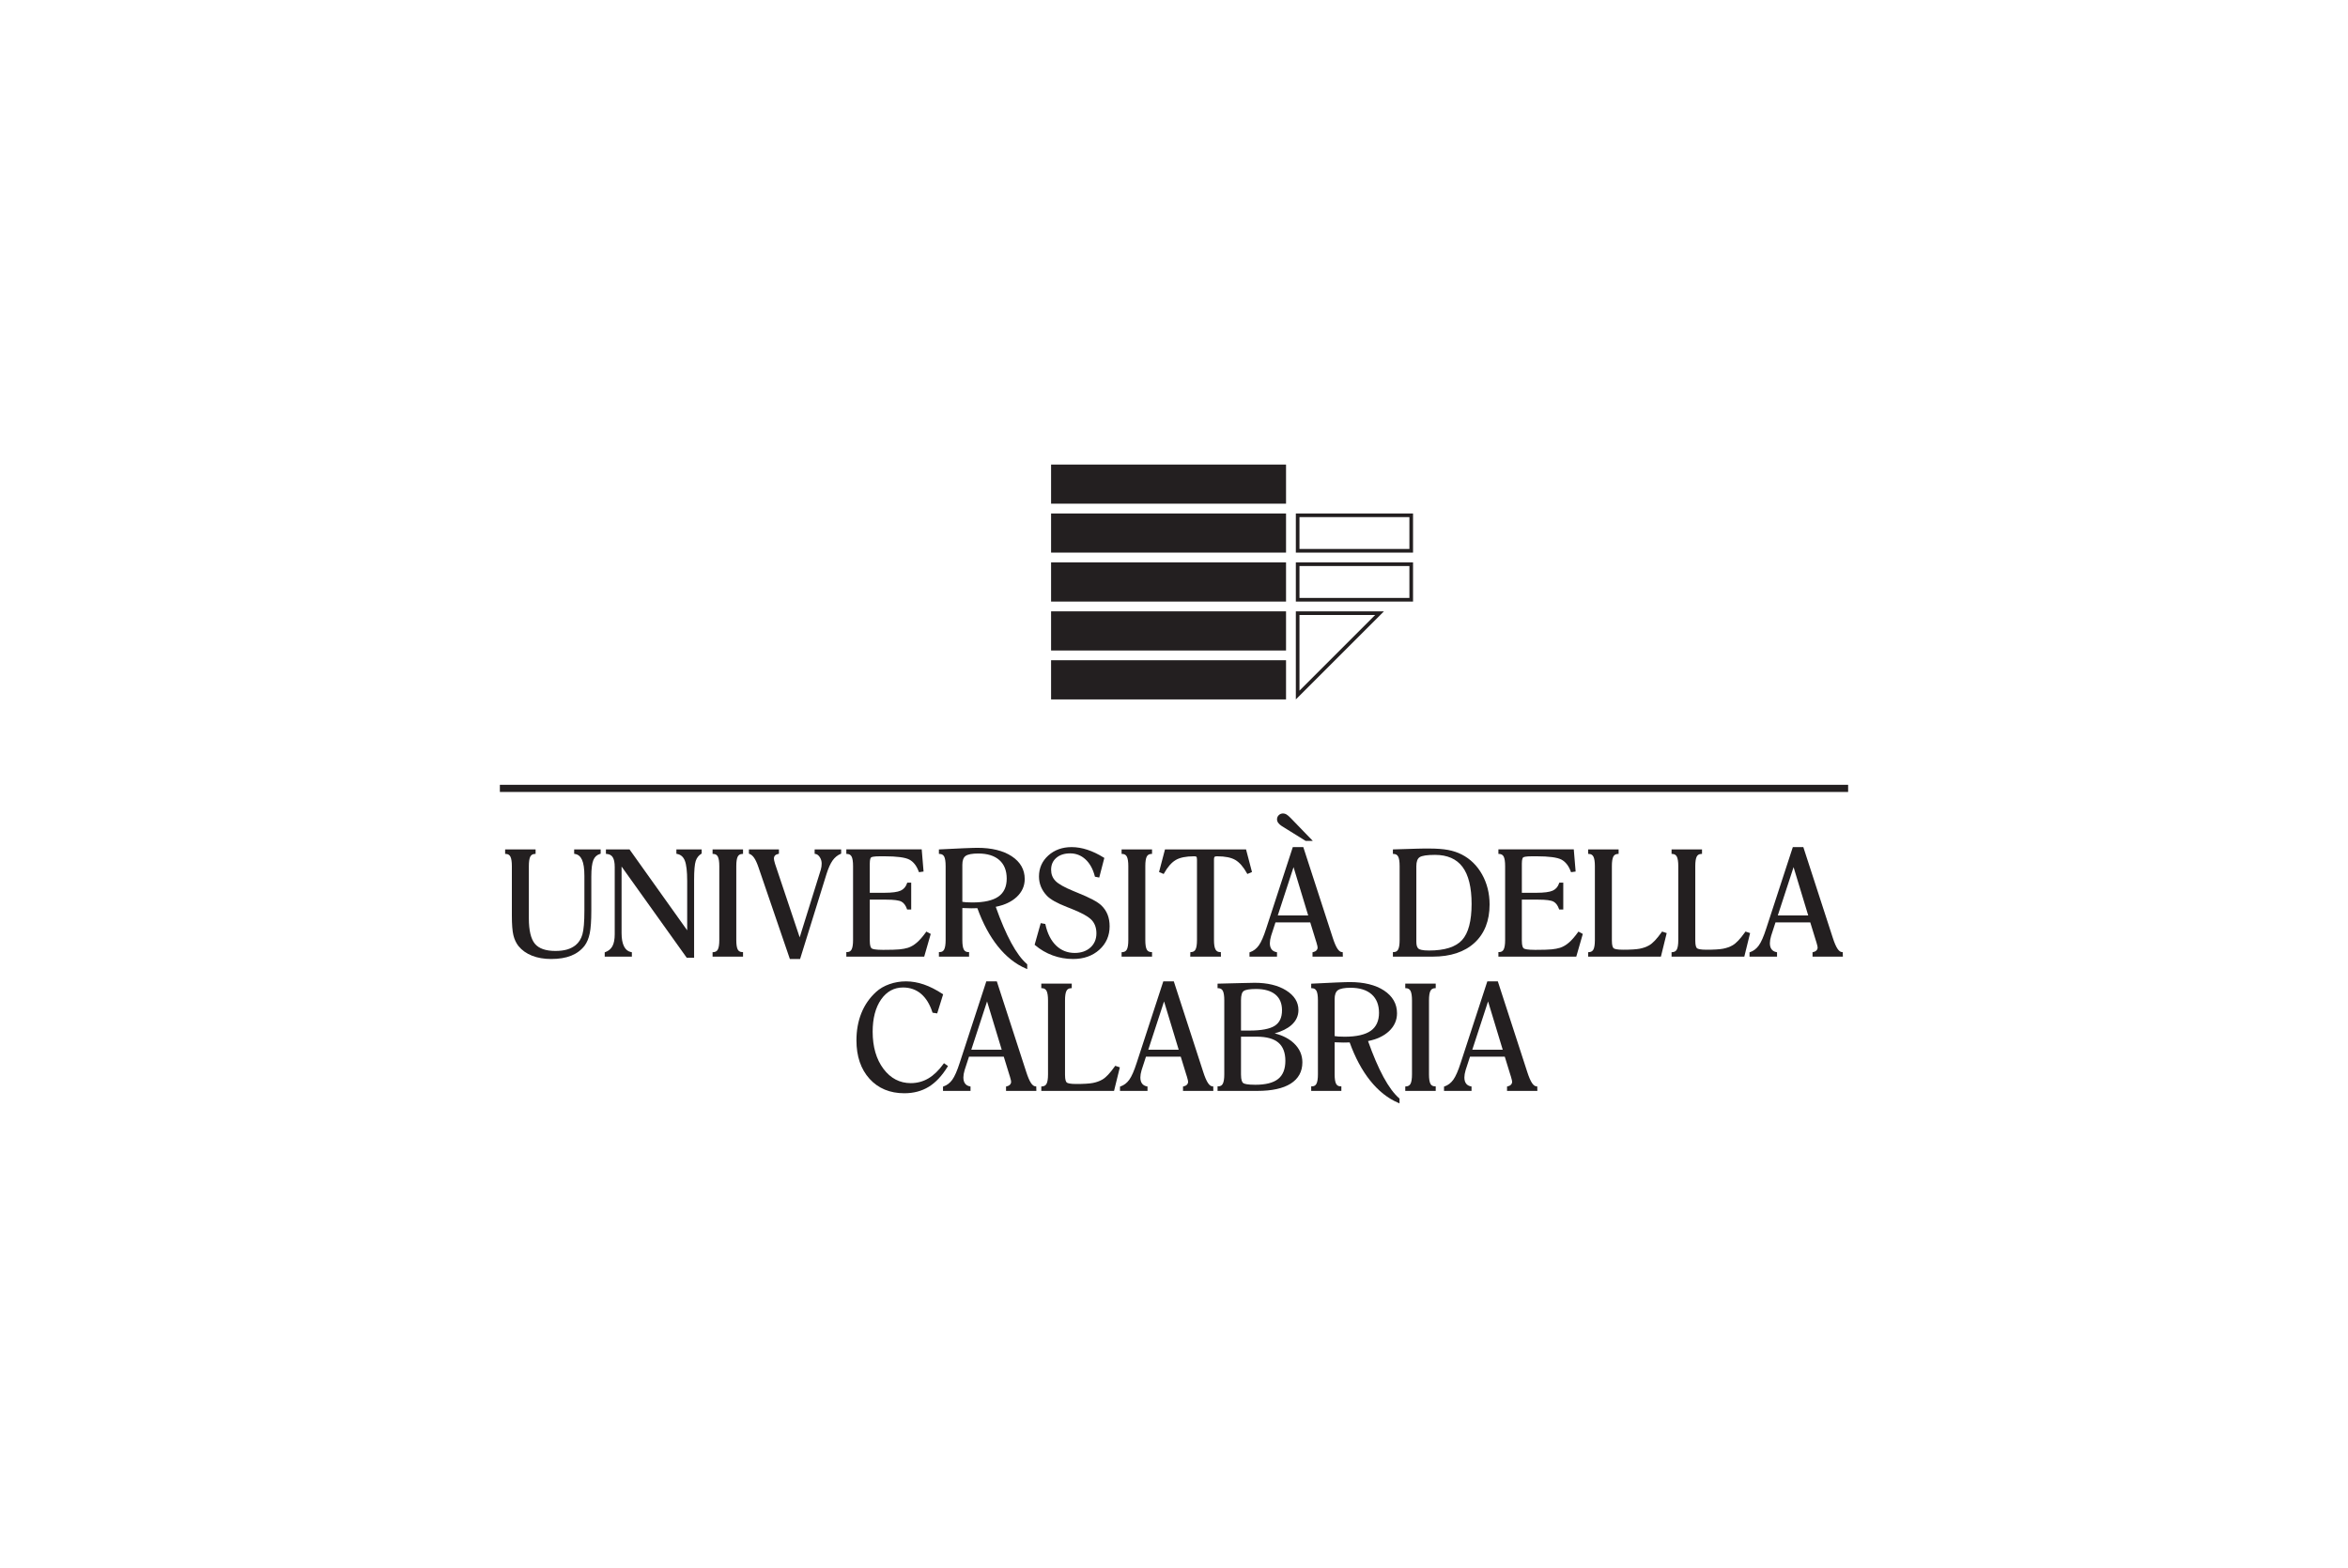 <?xml version="1.0" encoding="UTF-8" standalone="no"?>
<!-- Created with Inkscape (http://www.inkscape.org/) -->

<svg
   xmlns:dc="http://purl.org/dc/elements/1.1/"
   xmlns:cc="http://creativecommons.org/ns#"
   xmlns:rdf="http://www.w3.org/1999/02/22-rdf-syntax-ns#"
   xmlns:svg="http://www.w3.org/2000/svg"
   xmlns="http://www.w3.org/2000/svg"
   xmlns:sodipodi="http://sodipodi.sourceforge.net/DTD/sodipodi-0.dtd"
   xmlns:inkscape="http://www.inkscape.org/namespaces/inkscape"
   id="svg13510"
   version="1.1"
   inkscape:version="0.91 r13725"
   xml:space="preserve"
   width="404.212"
   height="270"
   viewBox="0 0 404.212 270"
   sodipodi:docname="logo12.svg"><defs
     id="defs13514"><clipPath
       clipPathUnits="userSpaceOnUse"
       id="clipPath13544"><path
         d="m 0,216 323.37,0 0,-216 L 0,0 0,216 Z"
         id="path13546"
         inkscape:connector-curvature="0" /></clipPath></defs><sodipodi:namedview
     pagecolor="#ffffff"
     bordercolor="#666666"
     borderopacity="1"
     objecttolerance="10"
     gridtolerance="10"
     guidetolerance="10"
     inkscape:pageopacity="0"
     inkscape:pageshadow="2"
     inkscape:window-width="1920"
     inkscape:window-height="1004"
     id="namedview13512"
     showgrid="false"
     inkscape:zoom="0.87407407"
     inkscape:cx="202.10625"
     inkscape:cy="135"
     inkscape:window-x="0"
     inkscape:window-y="24"
     inkscape:window-maximized="1"
     inkscape:current-layer="g13518" /><g
     id="g13518"
     inkscape:groupmode="layer"
     inkscape:label="marchi Unical"
     transform="matrix(1.25,0,0,-1.25,0,270)"><path
       d="m 144.756,125.045 32.358,0 0,-5.398 -32.358,0 0,5.398 z"
       style="fill:#231f20;fill-opacity:1;fill-rule:evenodd;stroke:none"
       id="path13520"
       inkscape:connector-curvature="0" /><path
       d="m 144.756,131.779 32.358,0 0,-5.393 -32.358,0 0,5.393 z"
       style="fill:#231f20;fill-opacity:1;fill-rule:evenodd;stroke:none"
       id="path13522"
       inkscape:connector-curvature="0" /><path
       d="m 144.756,138.521 32.358,0 0,-5.393 -32.358,0 0,5.393 z"
       style="fill:#231f20;fill-opacity:1;fill-rule:evenodd;stroke:none"
       id="path13524"
       inkscape:connector-curvature="0" /><path
       d="m 144.756,145.261 32.358,0 0,-5.387 -32.358,0 0,5.387 z"
       style="fill:#231f20;fill-opacity:1;fill-rule:evenodd;stroke:none"
       id="path13526"
       inkscape:connector-curvature="0" /><path
       d="m 144.756,152.001 32.358,0 0,-5.388 -32.358,0 0,5.388 z"
       style="fill:#231f20;fill-opacity:1;fill-rule:evenodd;stroke:none"
       id="path13528"
       inkscape:connector-curvature="0" /><g
       id="g13530"
       transform="translate(190.599,131.779)"><path
         d="m 0,0 -12.134,0 0,-12.132 L 0,0 Z m -1.207,-0.5 -10.427,-10.425 0,10.425 10.427,0 z"
         style="fill:#231f20;fill-opacity:1;fill-rule:nonzero;stroke:none"
         id="path13532"
         inkscape:connector-curvature="0" /></g><path
       d="m 194.606,138.521 -16.141,0 0,-5.393 16.141,0 0,5.393 z m -0.5,-4.892 -15.141,0 0,4.393 15.141,0 0,-4.393 z"
       style="fill:#231f20;fill-opacity:1;fill-rule:nonzero;stroke:none"
       id="path13534"
       inkscape:connector-curvature="0" /><path
       d="m 194.606,145.261 -16.141,0 0,-5.388 16.141,0 0,5.388 z m -0.5,-4.887 -15.141,0 0,4.388 15.141,0 0,-4.388 z"
       style="fill:#231f20;fill-opacity:1;fill-rule:nonzero;stroke:none"
       id="path13536"
       inkscape:connector-curvature="0" /><path
       d="m 68.843,106.898 185.684,0 0,0.986 -185.684,0 0,-0.986 z"
       style="fill:#231f20;fill-opacity:1;fill-rule:nonzero;stroke:none"
       id="path13538"
       inkscape:connector-curvature="0" /><g
       id="g13540"><g
         id="g13542"
         clip-path="url(#clipPath13544)"><g
           id="g13548"
           transform="translate(75.906,83.887)"><path
             d="m 0,0 c -0.99,0 -1.878,0.154 -2.64,0.457 -0.768,0.305 -1.393,0.75 -1.858,1.322 -0.326,0.414 -0.562,0.918 -0.704,1.501 -0.139,0.576 -0.21,1.488 -0.21,2.713 l 0,6.798 c 0,0.614 -0.068,1.056 -0.203,1.313 -0.124,0.236 -0.322,0.357 -0.607,0.368 l -0.116,0.005 0,0.622 4.194,0 0,-0.622 -0.116,-0.005 c -0.286,-0.011 -0.485,-0.129 -0.608,-0.359 -0.135,-0.25 -0.203,-0.695 -0.203,-1.322 l 0,-7.202 c 0,-1.65 0.279,-2.824 0.83,-3.489 0.544,-0.657 1.494,-0.991 2.823,-0.991 0.622,0 1.164,0.067 1.61,0.198 0.442,0.129 0.839,0.332 1.181,0.604 0.437,0.356 0.75,0.852 0.929,1.471 0.183,0.634 0.276,1.738 0.276,3.281 l 0,4.798 c 0,0.975 -0.11,1.717 -0.329,2.207 -0.211,0.47 -0.53,0.733 -0.978,0.806 l -0.102,0.016 0,0.609 3.652,0 0,-0.595 -0.086,-0.026 C 6.294,14.343 5.992,14.064 5.812,13.626 5.625,13.174 5.531,12.412 5.531,11.362 l 0,-4.719 C 5.531,5.277 5.458,4.233 5.316,3.54 5.171,2.839 4.93,2.261 4.599,1.821 4.12,1.207 3.494,0.745 2.739,0.447 1.99,0.15 1.068,0 0,0"
             style="fill:#231f20;fill-opacity:1;fill-rule:nonzero;stroke:none"
             id="path13550"
             inkscape:connector-curvature="0" /></g><g
           id="g13552"
           transform="translate(95.593,84.054)"><path
             d="m 0,0 -1.011,0 -0.037,0.051 -8.941,12.519 0,-9.168 c 0,-0.785 0.116,-1.408 0.346,-1.85 0.224,-0.433 0.542,-0.684 0.974,-0.77 l 0.098,-0.019 0,-0.606 -3.74,0 0,0.591 0.079,0.029 c 0.449,0.166 0.78,0.444 0.985,0.825 0.209,0.391 0.315,0.943 0.315,1.642 l 0,9.261 c 0,0.611 -0.092,1.064 -0.276,1.348 -0.177,0.275 -0.447,0.423 -0.824,0.452 l -0.112,0.009 0,0.618 3.248,0 7.944,-11.15 0,6.782 c 0,1.331 -0.109,2.28 -0.326,2.822 -0.209,0.522 -0.557,0.823 -1.063,0.921 l -0.098,0.019 0,0.606 3.483,0 0,-0.574 -0.058,-0.035 C 0.626,14.103 0.37,13.773 0.225,13.343 0.076,12.896 0,12.011 0,10.712 L 0,0 Z"
             style="fill:#231f20;fill-opacity:1;fill-rule:nonzero;stroke:none"
             id="path13554"
             inkscape:connector-curvature="0" /></g><g
           id="g13556"
           transform="translate(102.331,84.212)"><path
             d="m 0,0 -4.194,0 0,0.61 0.114,0.007 c 0.292,0.017 0.493,0.139 0.614,0.373 0.131,0.253 0.198,0.687 0.198,1.289 l 0,10.187 c 0,0.614 -0.068,1.056 -0.203,1.313 -0.124,0.236 -0.322,0.357 -0.607,0.368 l -0.116,0.005 0,0.623 4.194,0 0,-0.623 -0.116,-0.005 c -0.286,-0.011 -0.485,-0.129 -0.608,-0.359 -0.135,-0.25 -0.203,-0.695 -0.203,-1.322 l 0,-10.187 c 0,-0.613 0.067,-1.05 0.198,-1.298 0.12,-0.227 0.32,-0.343 0.612,-0.354 L 0,0.622 0,0 Z"
             style="fill:#231f20;fill-opacity:1;fill-rule:nonzero;stroke:none"
             id="path13558"
             inkscape:connector-curvature="0" /></g><g
           id="g13560"
           transform="translate(110.189,83.887)"><path
             d="m 0,0 -1.408,0 -4.323,12.633 c -0.192,0.565 -0.391,0.999 -0.591,1.291 -0.191,0.28 -0.409,0.467 -0.647,0.556 l -0.079,0.03 0,0.589 4.134,0 0,-0.604 -0.097,-0.02 c -0.196,-0.041 -0.347,-0.116 -0.447,-0.225 -0.098,-0.106 -0.145,-0.245 -0.145,-0.425 0,-0.069 0.012,-0.16 0.036,-0.269 0.026,-0.116 0.065,-0.261 0.116,-0.435 l 3.397,-10.142 2.913,9.346 c 0.037,0.127 0.065,0.265 0.085,0.408 0.019,0.148 0.028,0.287 0.028,0.423 0,0.321 -0.089,0.618 -0.265,0.883 -0.173,0.258 -0.368,0.4 -0.597,0.435 l -0.104,0.015 0,0.61 3.652,0 0,-0.585 -0.074,-0.032 C 5.148,14.295 4.777,13.991 4.482,13.578 4.182,13.155 3.903,12.54 3.652,11.749 L 0,0 Z"
             style="fill:#231f20;fill-opacity:1;fill-rule:nonzero;stroke:none"
             id="path13562"
             inkscape:connector-curvature="0" /></g><g
           id="g13564"
           transform="translate(127.283,84.212)"><path
             d="m 0,0 -10.725,0 0,0.625 0.119,0.002 c 0.283,0.006 0.481,0.123 0.604,0.358 0.135,0.258 0.203,0.693 0.203,1.294 l 0,10.187 c 0,0.627 -0.068,1.072 -0.202,1.322 -0.123,0.23 -0.322,0.348 -0.608,0.359 l -0.116,0.005 0,0.623 10.381,0 0.255,-3.054 -0.634,-0.088 -0.034,0.091 c -0.29,0.789 -0.722,1.34 -1.283,1.64 -0.571,0.304 -1.722,0.459 -3.421,0.459 l -0.62,0 c -0.906,0 -1.162,-0.098 -1.234,-0.156 -0.068,-0.055 -0.182,-0.238 -0.182,-0.856 l 0,-4.016 1.977,0 c 1.081,0 1.848,0.1 2.279,0.299 0.423,0.194 0.71,0.527 0.877,1.017 l 0.028,0.082 0.544,0 0,-3.7 -0.563,0 -0.029,0.081 C -2.55,7.055 -2.8,7.391 -3.126,7.572 -3.461,7.758 -4.17,7.852 -5.234,7.852 l -2.263,0 0,-5.632 c 0,-0.746 0.143,-1.003 0.264,-1.088 0.129,-0.091 0.508,-0.199 1.576,-0.199 1.056,0 1.818,0.023 2.263,0.068 0.444,0.045 0.837,0.119 1.168,0.222 0.414,0.137 0.822,0.376 1.208,0.709 0.392,0.338 0.814,0.82 1.252,1.432 L 0.296,3.451 0.899,3.128 0,0 Z"
             style="fill:#231f20;fill-opacity:1;fill-rule:nonzero;stroke:none"
             id="path13566"
             inkscape:connector-curvature="0" /></g><g
           id="g13568"
           transform="translate(132.535,91.763)"><path
             d="m 0,0 c 0.156,-0.028 0.331,-0.049 0.522,-0.062 0.233,-0.016 0.524,-0.025 0.864,-0.025 1.616,0 2.823,0.275 3.59,0.815 0.753,0.532 1.135,1.364 1.135,2.473 0,1.095 -0.34,1.952 -1.013,2.549 C 4.421,6.351 3.444,6.656 2.193,6.656 1.35,6.656 0.764,6.544 0.451,6.323 0.152,6.111 0,5.701 0,5.102 L 0,0 Z M 8.936,-9.268 8.767,-9.196 C 7.343,-8.594 6.041,-7.564 4.897,-6.136 3.772,-4.731 2.821,-2.961 2.069,-0.872 1.975,-0.873 1.85,-0.877 1.695,-0.882 1.483,-0.888 1.328,-0.891 1.229,-0.891 0.95,-0.891 0.537,-0.879 0,-0.855 l 0,-4.417 c 0,-0.614 0.068,-1.052 0.202,-1.303 0.123,-0.229 0.321,-0.343 0.605,-0.349 l 0.119,-0.002 0,-0.625 -4.154,0 0,0.625 0.119,0.002 c 0.283,0.006 0.481,0.123 0.604,0.358 0.135,0.258 0.203,0.693 0.203,1.294 l 0,10.187 c 0,0.627 -0.068,1.072 -0.202,1.322 -0.124,0.23 -0.322,0.348 -0.608,0.359 l -0.116,0.005 0,0.617 3.406,0.163 C 0.665,7.401 1.065,7.415 1.377,7.425 1.69,7.435 1.923,7.44 2.076,7.44 4.041,7.44 5.631,7.049 6.802,6.278 7.989,5.494 8.591,4.439 8.591,3.141 8.591,2.185 8.217,1.351 7.479,0.664 6.775,0.009 5.808,-0.445 4.601,-0.685 5.297,-2.655 6.01,-4.317 6.719,-5.628 7.441,-6.961 8.172,-7.951 8.893,-8.569 l 0.043,-0.036 0,-0.663 z"
             style="fill:#231f20;fill-opacity:1;fill-rule:nonzero;stroke:none"
             id="path13570"
             inkscape:connector-curvature="0" /></g><g
           id="g13572"
           transform="translate(147.792,83.887)"><path
             d="m 0,0 c -0.969,0 -1.913,0.165 -2.805,0.49 -0.894,0.325 -1.714,0.804 -2.437,1.421 l -0.059,0.05 0.84,2.978 0.631,-0.112 0.017,-0.079 c 0.275,-1.25 0.773,-2.227 1.478,-2.904 0.699,-0.67 1.558,-1.01 2.551,-1.01 0.891,0 1.621,0.253 2.17,0.751 0.546,0.496 0.822,1.15 0.822,1.945 0,0.752 -0.219,1.369 -0.652,1.834 -0.442,0.473 -1.393,1.002 -2.828,1.57 -0.117,0.046 -0.302,0.118 -0.551,0.217 -1.37,0.529 -2.31,1.057 -2.792,1.566 -0.357,0.377 -0.63,0.792 -0.813,1.235 -0.183,0.444 -0.275,0.918 -0.275,1.41 0,1.154 0.432,2.129 1.286,2.898 0.851,0.766 1.93,1.155 3.209,1.155 0.699,0 1.43,-0.123 2.172,-0.366 0.739,-0.242 1.498,-0.606 2.258,-1.081 l 0.075,-0.047 -0.701,-2.7 -0.591,0.116 -0.02,0.074 c -0.255,0.99 -0.689,1.77 -1.289,2.32 -0.595,0.544 -1.301,0.82 -2.1,0.82 -0.8,0 -1.446,-0.21 -1.92,-0.625 -0.476,-0.416 -0.708,-0.952 -0.708,-1.637 0,-0.608 0.201,-1.123 0.597,-1.531 C -2.028,10.337 -1.207,9.873 0.006,9.376 0.137,9.324 0.328,9.245 0.578,9.139 2.308,8.445 3.394,7.866 3.898,7.37 4.275,7.006 4.561,6.58 4.748,6.107 4.933,5.635 5.027,5.096 5.027,4.505 5.027,3.207 4.549,2.119 3.607,1.272 2.67,0.428 1.456,0 0,0"
             style="fill:#231f20;fill-opacity:1;fill-rule:nonzero;stroke:none"
             id="path13574"
             inkscape:connector-curvature="0" /></g><g
           id="g13576"
           transform="translate(158.661,84.212)"><path
             d="m 0,0 -4.194,0 0,0.61 0.114,0.007 c 0.292,0.017 0.493,0.139 0.614,0.373 0.131,0.253 0.198,0.687 0.198,1.289 l 0,10.187 c 0,0.614 -0.068,1.056 -0.203,1.313 -0.124,0.236 -0.322,0.357 -0.607,0.368 l -0.116,0.005 0,0.623 4.194,0 0,-0.623 -0.116,-0.005 c -0.286,-0.011 -0.485,-0.129 -0.608,-0.359 -0.135,-0.25 -0.203,-0.695 -0.203,-1.322 l 0,-10.187 c 0,-0.613 0.067,-1.05 0.198,-1.298 0.12,-0.227 0.32,-0.343 0.612,-0.354 L 0,0.622 0,0 Z"
             style="fill:#231f20;fill-opacity:1;fill-rule:nonzero;stroke:none"
             id="path13578"
             inkscape:connector-curvature="0" /></g><g
           id="g13580"
           transform="translate(168.151,84.212)"><path
             d="m 0,0 -4.23,0 0.017,0.622 0.113,0.005 c 0.284,0.011 0.48,0.13 0.601,0.363 0.131,0.253 0.198,0.687 0.198,1.289 l 0,11.074 c 0,0.288 -0.048,0.374 -0.068,0.398 -0.015,0.017 -0.084,0.072 -0.352,0.072 -1.096,0 -1.942,-0.174 -2.515,-0.516 -0.573,-0.342 -1.11,-0.957 -1.596,-1.826 l -0.053,-0.095 -0.64,0.27 0.819,3.119 11.162,0 0.819,-3.119 -0.64,-0.27 -0.053,0.095 c -0.486,0.877 -1.022,1.493 -1.591,1.831 -0.57,0.339 -1.411,0.511 -2.5,0.511 -0.272,0 -0.351,-0.056 -0.373,-0.079 C -0.911,13.712 -0.96,13.62 -0.96,13.353 l 0,-11.074 c 0,-0.606 0.072,-1.042 0.212,-1.296 0.129,-0.234 0.331,-0.35 0.615,-0.356 L -0.017,0.625 0,0 Z"
             style="fill:#231f20;fill-opacity:1;fill-rule:nonzero;stroke:none"
             id="path13582"
             inkscape:connector-curvature="0" /></g><g
           id="g13584"
           transform="translate(175.976,89.883)"><path
             d="M 0,0 4.191,0 2.173,6.657 0,0 Z m 8.962,-5.671 -4.177,0 0,0.603 0.095,0.021 c 0.188,0.041 0.334,0.118 0.446,0.236 0.107,0.113 0.159,0.242 0.159,0.394 0,0.086 -0.029,0.279 -0.163,0.713 L 5.3,-3.634 c -0.022,0.071 -0.041,0.129 -0.056,0.173 l -0.772,2.509 -4.787,0 -0.604,-1.857 c -0.057,-0.19 -0.1,-0.375 -0.129,-0.544 -0.028,-0.172 -0.042,-0.328 -0.042,-0.463 0,-0.347 0.076,-0.628 0.227,-0.834 0.151,-0.207 0.367,-0.337 0.661,-0.396 l 0.097,-0.02 0,-0.605 -3.79,0 0,0.592 0.082,0.028 c 0.472,0.162 0.875,0.47 1.197,0.917 0.329,0.456 0.673,1.242 1.023,2.335 l 3.663,11.218 1.446,0 4.048,-12.468 C 7.789,-3.752 8.011,-4.268 8.224,-4.586 8.42,-4.879 8.626,-5.033 8.833,-5.044 L 8.945,-5.05 8.962,-5.671 Z"
             style="fill:#231f20;fill-opacity:1;fill-rule:nonzero;stroke:none"
             id="path13586"
             inkscape:connector-curvature="0" /></g><g
           id="g13588"
           transform="translate(180.804,100.152)"><path
             d="m 0,0 -0.981,0 -3.281,2.038 c -0.217,0.14 -0.382,0.286 -0.492,0.435 -0.117,0.16 -0.176,0.326 -0.176,0.496 0,0.23 0.08,0.425 0.239,0.579 0.264,0.258 0.68,0.319 1.066,0.098 0.149,-0.086 0.338,-0.247 0.579,-0.494 L 0,0 Z"
             style="fill:#231f20;fill-opacity:1;fill-rule:nonzero;stroke:none"
             id="path13590"
             inkscape:connector-curvature="0" /></g><g
           id="g13592"
           transform="translate(197.638,98.231)"><path
             d="m 0,0 c -1.08,0 -1.792,-0.106 -2.116,-0.315 -0.306,-0.199 -0.462,-0.616 -0.462,-1.238 l 0,-10.424 c 0,-0.471 0.101,-0.791 0.299,-0.949 0.143,-0.114 0.51,-0.25 1.452,-0.25 2.148,0 3.677,0.484 4.545,1.439 0.872,0.958 1.314,2.634 1.314,4.982 0,2.274 -0.421,3.99 -1.252,5.099 C 2.957,-0.557 1.685,0 0,0 m -0.315,-14.019 -5.491,0 0,0.624 0.119,0.003 c 0.284,0.005 0.481,0.123 0.605,0.358 0.134,0.257 0.202,0.693 0.202,1.294 l 0,10.187 c 0,0.626 -0.068,1.071 -0.202,1.322 -0.123,0.23 -0.322,0.348 -0.607,0.359 l -0.117,0.005 0,0.619 3.35,0.102 c 0.244,0.006 0.485,0.011 0.726,0.015 0.24,0.003 0.541,0.004 0.903,0.004 1.053,0 1.934,-0.065 2.619,-0.194 0.687,-0.129 1.319,-0.34 1.88,-0.627 1.177,-0.599 2.122,-1.525 2.809,-2.753 0.683,-1.224 1.03,-2.615 1.03,-4.133 0,-2.239 -0.7,-4.016 -2.078,-5.282 -1.377,-1.263 -3.311,-1.903 -5.748,-1.903"
             style="fill:#231f20;fill-opacity:1;fill-rule:nonzero;stroke:none"
             id="path13594"
             inkscape:connector-curvature="0" /></g><g
           id="g13596"
           transform="translate(217.087,84.212)"><path
             d="m 0,0 -10.725,0 0,0.625 0.119,0.002 c 0.283,0.006 0.481,0.123 0.604,0.358 0.135,0.258 0.203,0.693 0.203,1.294 l 0,10.187 c 0,0.627 -0.068,1.072 -0.202,1.322 -0.123,0.23 -0.322,0.348 -0.608,0.359 l -0.116,0.005 0,0.623 10.381,0 0.255,-3.054 -0.634,-0.088 -0.034,0.091 c -0.29,0.789 -0.722,1.34 -1.283,1.64 -0.571,0.304 -1.722,0.459 -3.421,0.459 l -0.62,0 c -0.906,0 -1.162,-0.098 -1.234,-0.156 -0.068,-0.055 -0.182,-0.238 -0.182,-0.856 l 0,-4.016 1.977,0 c 1.081,0 1.848,0.1 2.279,0.299 0.423,0.194 0.71,0.527 0.877,1.017 l 0.028,0.082 0.543,0 0,-3.7 -0.562,0 -0.029,0.081 C -2.55,7.055 -2.8,7.391 -3.126,7.572 -3.461,7.758 -4.17,7.852 -5.234,7.852 l -2.263,0 0,-5.632 c 0,-0.746 0.143,-1.003 0.264,-1.088 0.129,-0.091 0.508,-0.199 1.576,-0.199 1.056,0 1.818,0.023 2.263,0.068 0.444,0.045 0.837,0.119 1.168,0.222 0.414,0.137 0.822,0.376 1.208,0.709 0.392,0.338 0.814,0.82 1.252,1.432 L 0.296,3.451 0.899,3.128 0,0 Z"
             style="fill:#231f20;fill-opacity:1;fill-rule:nonzero;stroke:none"
             id="path13598"
             inkscape:connector-curvature="0" /></g><g
           id="g13600"
           transform="translate(228.742,84.212)"><path
             d="m 0,0 -10.019,0 0,0.61 0.114,0.007 c 0.292,0.017 0.493,0.139 0.614,0.373 0.131,0.253 0.198,0.687 0.198,1.289 l 0,10.187 c 0,0.614 -0.068,1.056 -0.203,1.313 -0.124,0.236 -0.323,0.357 -0.607,0.368 l -0.116,0.005 0,0.623 4.194,0 0,-0.623 -0.117,-0.005 c -0.285,-0.011 -0.484,-0.129 -0.607,-0.359 -0.135,-0.25 -0.203,-0.695 -0.203,-1.322 l 0,-10.246 c 0,-0.732 0.135,-0.986 0.247,-1.07 0.121,-0.091 0.442,-0.198 1.287,-0.198 1.037,0 1.811,0.047 2.298,0.141 0.481,0.092 0.917,0.248 1.297,0.464 0.245,0.138 0.512,0.359 0.795,0.658 0.287,0.303 0.603,0.696 0.939,1.169 L 0.164,3.457 0.799,3.245 0,0 Z"
             style="fill:#231f20;fill-opacity:1;fill-rule:nonzero;stroke:none"
             id="path13602"
             inkscape:connector-curvature="0" /></g><g
           id="g13604"
           transform="translate(240.228,84.212)"><path
             d="m 0,0 -10.019,0 0,0.61 0.114,0.007 c 0.292,0.017 0.493,0.139 0.614,0.373 0.131,0.253 0.198,0.687 0.198,1.289 l 0,10.187 c 0,0.614 -0.068,1.056 -0.203,1.313 -0.124,0.236 -0.323,0.357 -0.607,0.368 l -0.116,0.005 0,0.623 4.194,0 0,-0.623 -0.117,-0.005 c -0.285,-0.011 -0.484,-0.129 -0.607,-0.359 -0.135,-0.25 -0.203,-0.695 -0.203,-1.322 l 0,-10.246 c 0,-0.732 0.135,-0.986 0.247,-1.07 0.121,-0.091 0.442,-0.198 1.287,-0.198 1.037,0 1.811,0.047 2.298,0.141 0.481,0.092 0.917,0.248 1.297,0.464 0.245,0.138 0.512,0.359 0.795,0.658 0.287,0.303 0.603,0.696 0.939,1.169 L 0.164,3.457 0.799,3.245 0,0 Z"
             style="fill:#231f20;fill-opacity:1;fill-rule:nonzero;stroke:none"
             id="path13606"
             inkscape:connector-curvature="0" /></g><g
           id="g13608"
           transform="translate(244.84,89.883)"><path
             d="M 0,0 4.191,0 2.173,6.657 0,0 Z m 8.962,-5.671 -4.177,0 0,0.603 0.095,0.021 c 0.188,0.041 0.334,0.118 0.446,0.236 0.107,0.113 0.159,0.242 0.159,0.394 0,0.086 -0.029,0.279 -0.163,0.713 L 5.3,-3.634 c -0.022,0.071 -0.041,0.129 -0.056,0.173 l -0.772,2.509 -4.787,0 -0.604,-1.857 c -0.057,-0.19 -0.1,-0.375 -0.129,-0.544 -0.028,-0.172 -0.042,-0.328 -0.042,-0.463 0,-0.347 0.076,-0.628 0.227,-0.834 0.151,-0.207 0.367,-0.337 0.661,-0.396 l 0.097,-0.02 0,-0.605 -3.79,0 0,0.592 0.082,0.028 c 0.472,0.162 0.875,0.47 1.197,0.917 0.329,0.456 0.673,1.242 1.023,2.335 l 3.663,11.218 1.446,0 4.048,-12.468 C 7.789,-3.752 8.011,-4.268 8.224,-4.586 8.42,-4.879 8.626,-5.033 8.833,-5.044 L 8.945,-5.05 8.962,-5.671 Z"
             style="fill:#231f20;fill-opacity:1;fill-rule:nonzero;stroke:none"
             id="path13610"
             inkscape:connector-curvature="0" /></g><g
           id="g13612"
           transform="translate(124.545,65.391)"><path
             d="m 0,0 c -1.984,0 -3.597,0.671 -4.795,1.995 -1.194,1.321 -1.799,3.1 -1.799,5.289 0,1.375 0.23,2.641 0.683,3.764 0.454,1.125 1.133,2.102 2.016,2.907 0.503,0.462 1.127,0.825 1.855,1.078 1.43,0.5 3.059,0.53 4.735,-0.048 0.822,-0.284 1.688,-0.723 2.573,-1.304 L 5.345,13.63 4.528,11.001 3.887,11.096 3.864,11.167 c -0.358,1.109 -0.888,1.964 -1.573,2.541 -0.681,0.573 -1.511,0.863 -2.468,0.863 -1.24,0 -2.255,-0.554 -3.019,-1.648 -0.773,-1.107 -1.165,-2.603 -1.165,-4.447 0,-2.079 0.501,-3.8 1.488,-5.115 0.978,-1.304 2.243,-1.966 3.759,-1.966 0.881,0 1.699,0.22 2.431,0.653 0.738,0.437 1.435,1.108 2.071,1.996 L 5.458,4.142 6.016,3.751 5.956,3.654 C 5.193,2.408 4.321,1.478 3.364,0.89 2.404,0.299 1.272,0 0,0"
             style="fill:#231f20;fill-opacity:1;fill-rule:nonzero;stroke:none"
             id="path13614"
             inkscape:connector-curvature="0" /></g><g
           id="g13616"
           transform="translate(133.767,71.387)"><path
             d="M 0,0 4.191,0 2.173,6.657 0,0 Z m 8.962,-5.671 -4.177,0 0,0.603 0.095,0.021 c 0.188,0.041 0.334,0.118 0.446,0.236 0.107,0.113 0.159,0.242 0.159,0.394 0,0.086 -0.029,0.279 -0.163,0.713 L 5.3,-3.634 c -0.022,0.071 -0.041,0.129 -0.056,0.173 l -0.772,2.509 -4.787,0 -0.604,-1.857 c -0.057,-0.19 -0.1,-0.374 -0.129,-0.544 -0.028,-0.172 -0.042,-0.328 -0.042,-0.463 0,-0.347 0.076,-0.628 0.227,-0.834 0.151,-0.207 0.367,-0.337 0.661,-0.396 l 0.097,-0.02 0,-0.605 -3.79,0 0,0.592 0.082,0.028 c 0.472,0.162 0.875,0.47 1.197,0.917 0.329,0.456 0.673,1.242 1.023,2.335 l 3.663,11.218 1.446,0 4.048,-12.468 C 7.789,-3.751 8.011,-4.268 8.224,-4.586 8.42,-4.879 8.626,-5.033 8.833,-5.044 L 8.945,-5.05 8.962,-5.671 Z"
             style="fill:#231f20;fill-opacity:1;fill-rule:nonzero;stroke:none"
             id="path13618"
             inkscape:connector-curvature="0" /></g><g
           id="g13620"
           transform="translate(153.428,65.716)"><path
             d="m 0,0 -10.019,0 0,0.61 0.114,0.007 c 0.292,0.017 0.493,0.139 0.614,0.373 0.131,0.253 0.198,0.687 0.198,1.289 l 0,10.187 c 0,0.614 -0.068,1.056 -0.203,1.313 -0.124,0.236 -0.323,0.357 -0.607,0.368 l -0.116,0.005 0,0.623 4.194,0 0,-0.623 -0.117,-0.005 c -0.285,-0.011 -0.484,-0.129 -0.607,-0.359 -0.135,-0.25 -0.203,-0.695 -0.203,-1.322 l 0,-10.246 c 0,-0.732 0.135,-0.986 0.247,-1.07 0.121,-0.091 0.442,-0.198 1.287,-0.198 1.037,0 1.811,0.047 2.298,0.141 0.481,0.092 0.917,0.248 1.297,0.464 0.245,0.138 0.512,0.359 0.795,0.658 0.287,0.303 0.603,0.696 0.939,1.169 L 0.164,3.457 0.799,3.245 0,0 Z"
             style="fill:#231f20;fill-opacity:1;fill-rule:nonzero;stroke:none"
             id="path13622"
             inkscape:connector-curvature="0" /></g><g
           id="g13624"
           transform="translate(158.141,71.387)"><path
             d="M 0,0 4.191,0 2.173,6.657 0,0 Z m 8.962,-5.671 -4.177,0 0,0.603 0.095,0.021 c 0.188,0.041 0.334,0.118 0.446,0.236 0.107,0.113 0.159,0.242 0.159,0.394 0,0.086 -0.028,0.279 -0.163,0.713 L 5.3,-3.634 c -0.022,0.071 -0.041,0.129 -0.056,0.173 l -0.772,2.509 -4.787,0 -0.604,-1.857 c -0.057,-0.19 -0.1,-0.374 -0.129,-0.544 -0.028,-0.172 -0.042,-0.328 -0.042,-0.463 0,-0.347 0.076,-0.628 0.227,-0.834 0.151,-0.207 0.367,-0.337 0.661,-0.396 l 0.097,-0.02 0,-0.605 -3.79,0 0,0.592 0.082,0.028 c 0.472,0.162 0.875,0.47 1.197,0.917 0.329,0.456 0.673,1.242 1.023,2.335 l 3.663,11.218 1.446,0 4.048,-12.468 C 7.789,-3.751 8.011,-4.268 8.224,-4.586 8.42,-4.879 8.626,-5.033 8.833,-5.044 L 8.945,-5.05 8.962,-5.671 Z"
             style="fill:#231f20;fill-opacity:1;fill-rule:nonzero;stroke:none"
             id="path13626"
             inkscape:connector-curvature="0" /></g><g
           id="g13628"
           transform="translate(170.912,74.028)"><path
             d="M 0,0 1.169,0 C 2.799,0 3.97,0.222 4.65,0.66 5.322,1.093 5.648,1.795 5.648,2.805 5.648,3.741 5.34,4.468 4.733,4.967 4.118,5.472 3.224,5.728 2.076,5.728 1.206,5.728 0.633,5.634 0.373,5.449 0.125,5.274 0,4.845 0,4.174 L 0,0 Z m 0,-0.844 0,-5.209 c 0,-0.795 0.166,-1.081 0.305,-1.182 0.147,-0.106 0.556,-0.233 1.672,-0.233 1.423,0 2.481,0.271 3.146,0.806 0.656,0.528 0.988,1.366 0.988,2.491 0,1.12 -0.322,1.963 -0.957,2.504 -0.641,0.546 -1.644,0.823 -2.98,0.823 l -2.174,0 z m 2.263,-7.468 -5.491,0 0,0.625 0.119,0.002 c 0.283,0.006 0.481,0.123 0.604,0.359 0.135,0.257 0.203,0.692 0.203,1.293 l 0,10.187 c 0,0.627 -0.068,1.072 -0.202,1.322 -0.124,0.231 -0.322,0.348 -0.608,0.36 l -0.116,0.004 0,0.62 3.29,0.082 c 0.363,0.006 0.743,0.014 1.144,0.024 0.402,0.01 0.627,0.015 0.672,0.015 1.763,0 3.22,-0.351 4.331,-1.043 C 7.338,4.834 7.911,3.921 7.911,2.824 7.911,2.017 7.582,1.318 6.934,0.748 6.387,0.268 5.617,-0.114 4.641,-0.389 5.732,-0.663 6.62,-1.119 7.286,-1.747 8.06,-2.477 8.453,-3.362 8.453,-4.378 8.453,-5.651 7.91,-6.639 6.84,-7.313 5.787,-7.976 4.247,-8.312 2.263,-8.312"
             style="fill:#231f20;fill-opacity:1;fill-rule:nonzero;stroke:none"
             id="path13630"
             inkscape:connector-curvature="0" /></g><g
           id="g13632"
           transform="translate(183.808,73.267)"><path
             d="m 0,0 c 0.156,-0.028 0.331,-0.049 0.522,-0.062 0.233,-0.016 0.524,-0.025 0.864,-0.025 1.616,0 2.823,0.275 3.59,0.815 0.753,0.532 1.135,1.364 1.135,2.473 0,1.095 -0.34,1.952 -1.013,2.549 C 4.421,6.351 3.444,6.656 2.193,6.656 1.35,6.656 0.764,6.544 0.451,6.323 0.152,6.111 0,5.701 0,5.102 L 0,0 Z M 8.936,-9.268 8.767,-9.196 C 7.343,-8.594 6.041,-7.564 4.897,-6.136 3.772,-4.731 2.821,-2.961 2.069,-0.872 1.975,-0.873 1.85,-0.877 1.695,-0.882 1.483,-0.888 1.328,-0.891 1.229,-0.891 0.95,-0.891 0.537,-0.879 0,-0.855 l 0,-4.417 c 0,-0.614 0.068,-1.052 0.202,-1.302 0.123,-0.23 0.321,-0.344 0.605,-0.35 l 0.119,-0.002 0,-0.625 -4.154,0 0,0.625 0.119,0.002 c 0.283,0.006 0.481,0.123 0.604,0.358 0.135,0.258 0.203,0.693 0.203,1.294 l 0,10.187 c 0,0.627 -0.068,1.072 -0.202,1.322 -0.124,0.23 -0.322,0.348 -0.608,0.359 l -0.116,0.005 0,0.617 3.406,0.163 C 0.665,7.401 1.065,7.416 1.377,7.425 1.69,7.435 1.923,7.44 2.076,7.44 4.041,7.44 5.631,7.049 6.802,6.278 7.989,5.494 8.591,4.439 8.591,3.141 8.591,2.185 8.217,1.351 7.479,0.664 6.775,0.009 5.808,-0.445 4.601,-0.685 5.297,-2.655 6.01,-4.317 6.719,-5.628 7.441,-6.961 8.172,-7.951 8.893,-8.569 l 0.043,-0.036 0,-0.663 z"
             style="fill:#231f20;fill-opacity:1;fill-rule:nonzero;stroke:none"
             id="path13634"
             inkscape:connector-curvature="0" /></g><g
           id="g13636"
           transform="translate(197.73,65.716)"><path
             d="m 0,0 -4.194,0 0,0.61 0.114,0.007 c 0.292,0.017 0.493,0.139 0.614,0.373 0.131,0.253 0.198,0.687 0.198,1.289 l 0,10.187 c 0,0.614 -0.068,1.056 -0.203,1.313 -0.124,0.236 -0.322,0.357 -0.607,0.368 l -0.116,0.005 0,0.623 4.194,0 0,-0.623 -0.116,-0.005 c -0.286,-0.011 -0.485,-0.129 -0.608,-0.359 -0.135,-0.25 -0.203,-0.695 -0.203,-1.322 l 0,-10.187 c 0,-0.613 0.067,-1.05 0.198,-1.298 0.12,-0.227 0.32,-0.343 0.612,-0.354 L 0,0.622 0,0 Z"
             style="fill:#231f20;fill-opacity:1;fill-rule:nonzero;stroke:none"
             id="path13638"
             inkscape:connector-curvature="0" /></g><g
           id="g13640"
           transform="translate(202.766,71.387)"><path
             d="M 0,0 4.191,0 2.173,6.657 0,0 Z m 8.962,-5.671 -4.177,0 0,0.603 0.095,0.021 c 0.188,0.041 0.334,0.118 0.446,0.236 0.107,0.113 0.159,0.242 0.159,0.394 0,0.086 -0.029,0.279 -0.163,0.713 L 5.3,-3.634 c -0.022,0.071 -0.041,0.129 -0.056,0.173 l -0.772,2.509 -4.787,0 -0.604,-1.857 c -0.057,-0.19 -0.1,-0.374 -0.129,-0.544 -0.028,-0.172 -0.042,-0.328 -0.042,-0.463 0,-0.347 0.076,-0.628 0.227,-0.834 0.151,-0.207 0.367,-0.337 0.661,-0.396 l 0.097,-0.02 0,-0.605 -3.79,0 0,0.592 0.082,0.028 c 0.472,0.162 0.875,0.47 1.197,0.917 0.329,0.456 0.673,1.242 1.023,2.335 l 3.663,11.218 1.446,0 4.048,-12.468 C 7.789,-3.751 8.011,-4.268 8.224,-4.586 8.42,-4.879 8.626,-5.033 8.833,-5.044 L 8.945,-5.05 8.962,-5.671 Z"
             style="fill:#231f20;fill-opacity:1;fill-rule:nonzero;stroke:none"
             id="path13642"
             inkscape:connector-curvature="0" /></g></g></g></g></svg>